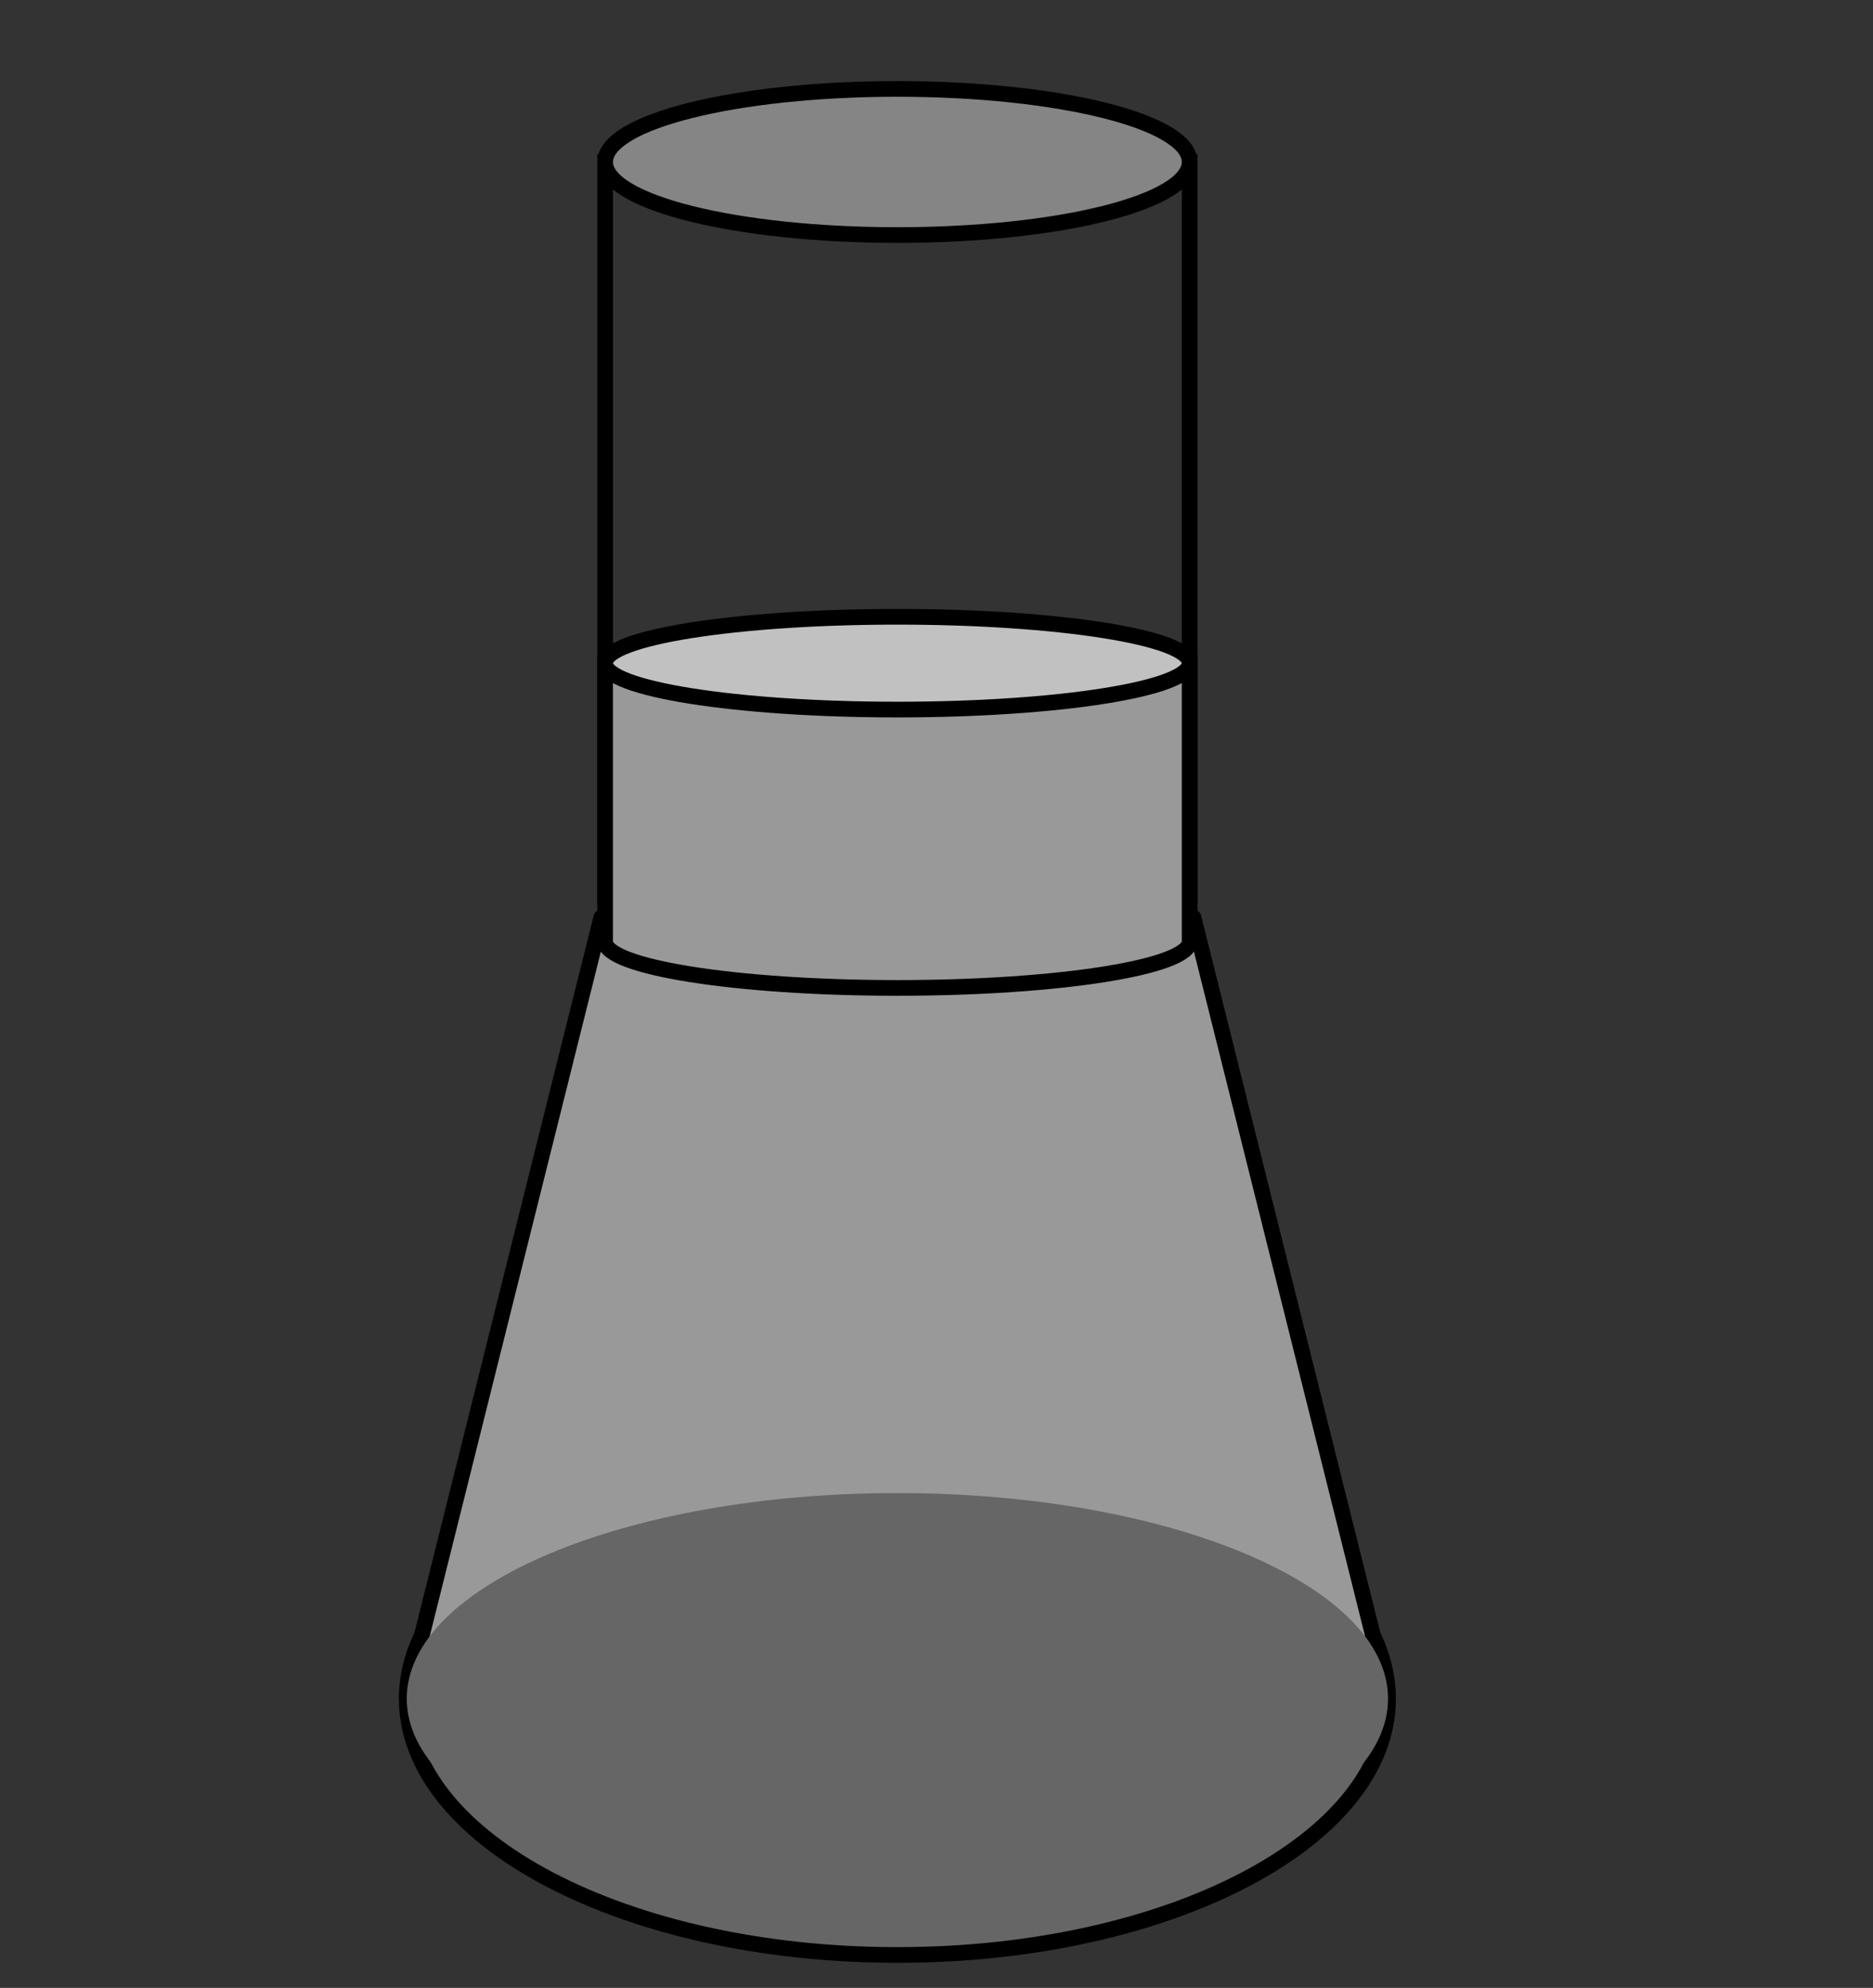 <svg version="1.1" viewBox="0.0 0.0 119.396 126.698" fill="none" stroke="none" stroke-linecap="square" stroke-miterlimit="10" xmlns:xlink="http://www.w3.org/1999/xlink" xmlns="http://www.w3.org/2000/svg"><rect x="0.0" y="0.0" width="119.396" height="126.698" fill="#333333" stroke="none"/><clipPath id="p.0"><path d="m0 0l119.396 0l0 126.698l-119.396 0l0 -126.698z" clip-rule="nonzero"/></clipPath><g clip-path="url(#p.0)"><path fill="#000000" fill-opacity="0.0" d="m0 0l119.396 0l0 126.698l-119.396 0z" fill-rule="evenodd"/><path fill="#666666" d="m25.929 108.267l0 0c0 -9.019 14.003 -16.331 31.276 -16.331l0 0c17.273 0 31.276 7.312 31.276 16.331l0 0c0 9.019 -14.003 16.331 -31.276 16.331l0 0c-17.273 0 -31.276 -7.312 -31.276 -16.331z" fill-rule="evenodd"/><path stroke="#000000" stroke-width="1.0" stroke-linejoin="round" stroke-linecap="butt" d="m25.929 108.267l0 0c0 -9.019 14.003 -16.331 31.276 -16.331l0 0c17.273 0 31.276 7.312 31.276 16.331l0 0c0 9.019 -14.003 16.331 -31.276 16.331l0 0c-17.273 0 -31.276 -7.312 -31.276 -16.331z" fill-rule="evenodd"/><path fill="#999999" d="m25.929 108.078l12.402 -49.606l37.748 0l12.402 49.606z" fill-rule="evenodd"/><path stroke="#000000" stroke-width="1.0" stroke-linejoin="round" stroke-linecap="butt" d="m25.929 108.078l12.402 -49.606l37.748 0l12.402 49.606z" fill-rule="evenodd"/><path fill="#666666" d="m25.929 108.262l0 0c0 -7.236 14.003 -13.102 31.276 -13.102l0 0c17.273 0 31.276 5.866 31.276 13.102l0 0c0 7.236 -14.003 13.102 -31.276 13.102l0 0c-17.273 0 -31.276 -5.866 -31.276 -13.102z" fill-rule="evenodd"/><path fill="#000000" fill-opacity="0.0" d="m38.576 10.324l0 0c0 2.572 8.341 4.657 18.63 4.657c10.289 0 18.63 -2.085 18.63 -4.657l0 47.126c0 2.572 -8.341 4.657 -18.63 4.657c-10.289 0 -18.63 -2.085 -18.63 -4.657z" fill-rule="evenodd"/><path fill="#000000" fill-opacity="0.0" d="m38.576 10.324l0 0c0 -2.572 8.341 -4.657 18.63 -4.657c10.289 0 18.63 2.085 18.63 4.657l0 0c0 2.572 -8.341 4.657 -18.63 4.657c-10.289 0 -18.63 -2.085 -18.63 -4.657z" fill-rule="evenodd"/><path fill="#000000" fill-opacity="0.0" d="m75.836 10.324l0 0c0 2.572 -8.341 4.657 -18.63 4.657c-10.289 0 -18.63 -2.085 -18.63 -4.657l0 0c0 -2.572 8.341 -4.657 18.63 -4.657c10.289 0 18.63 2.085 18.63 4.657l0 47.126c0 2.572 -8.341 4.657 -18.63 4.657c-10.289 0 -18.63 -2.085 -18.63 -4.657l0 -47.126" fill-rule="evenodd"/><path fill="#ffffff" fill-opacity="0.4" d="m38.576 10.324l0 0c0 -2.572 8.341 -4.657 18.63 -4.657c10.289 0 18.63 2.085 18.63 4.657l0 0c0 2.572 -8.341 4.657 -18.63 4.657c-10.289 0 -18.63 -2.085 -18.63 -4.657z" fill-rule="evenodd"/><path stroke="#000000" stroke-width="1.0" stroke-linejoin="round" stroke-linecap="butt" d="m75.836 10.324l0 0c0 2.572 -8.341 4.657 -18.63 4.657c-10.289 0 -18.63 -2.085 -18.63 -4.657l0 0c0 -2.572 8.341 -4.657 18.63 -4.657c10.289 0 18.63 2.085 18.63 4.657l0 47.126c0 2.572 -8.341 4.657 -18.63 4.657c-10.289 0 -18.63 -2.085 -18.63 -4.657l0 -47.126" fill-rule="evenodd"/><path fill="#999999" d="m38.575 42.267l0 0c0 1.633 8.341 2.957 18.63 2.957c10.289 0 18.63 -1.324 18.63 -2.957l0 17.74c0 1.633 -8.341 2.957 -18.63 2.957c-10.289 0 -18.63 -1.324 -18.63 -2.957z" fill-rule="evenodd"/><path fill="#c1c1c1" d="m38.575 42.267l0 0c0 -1.633 8.341 -2.957 18.63 -2.957c10.289 0 18.63 1.324 18.63 2.957l0 0c0 1.633 -8.341 2.957 -18.63 2.957c-10.289 0 -18.63 -1.324 -18.63 -2.957z" fill-rule="evenodd"/><path fill="#000000" fill-opacity="0.0" d="m75.835 42.267l0 0c0 1.633 -8.341 2.957 -18.63 2.957c-10.289 0 -18.63 -1.324 -18.63 -2.957l0 0c0 -1.633 8.341 -2.957 18.63 -2.957c10.289 0 18.63 1.324 18.63 2.957l0 17.74c0 1.633 -8.341 2.957 -18.63 2.957c-10.289 0 -18.63 -1.324 -18.63 -2.957l0 -17.74" fill-rule="evenodd"/><path stroke="#000000" stroke-width="1.0" stroke-linejoin="round" stroke-linecap="butt" d="m75.835 42.267l0 0c0 1.633 -8.341 2.957 -18.63 2.957c-10.289 0 -18.63 -1.324 -18.63 -2.957l0 0c0 -1.633 8.341 -2.957 18.63 -2.957c10.289 0 18.63 1.324 18.63 2.957l0 17.74c0 1.633 -8.341 2.957 -18.63 2.957c-10.289 0 -18.63 -1.324 -18.63 -2.957l0 -17.74" fill-rule="evenodd"/></g></svg>